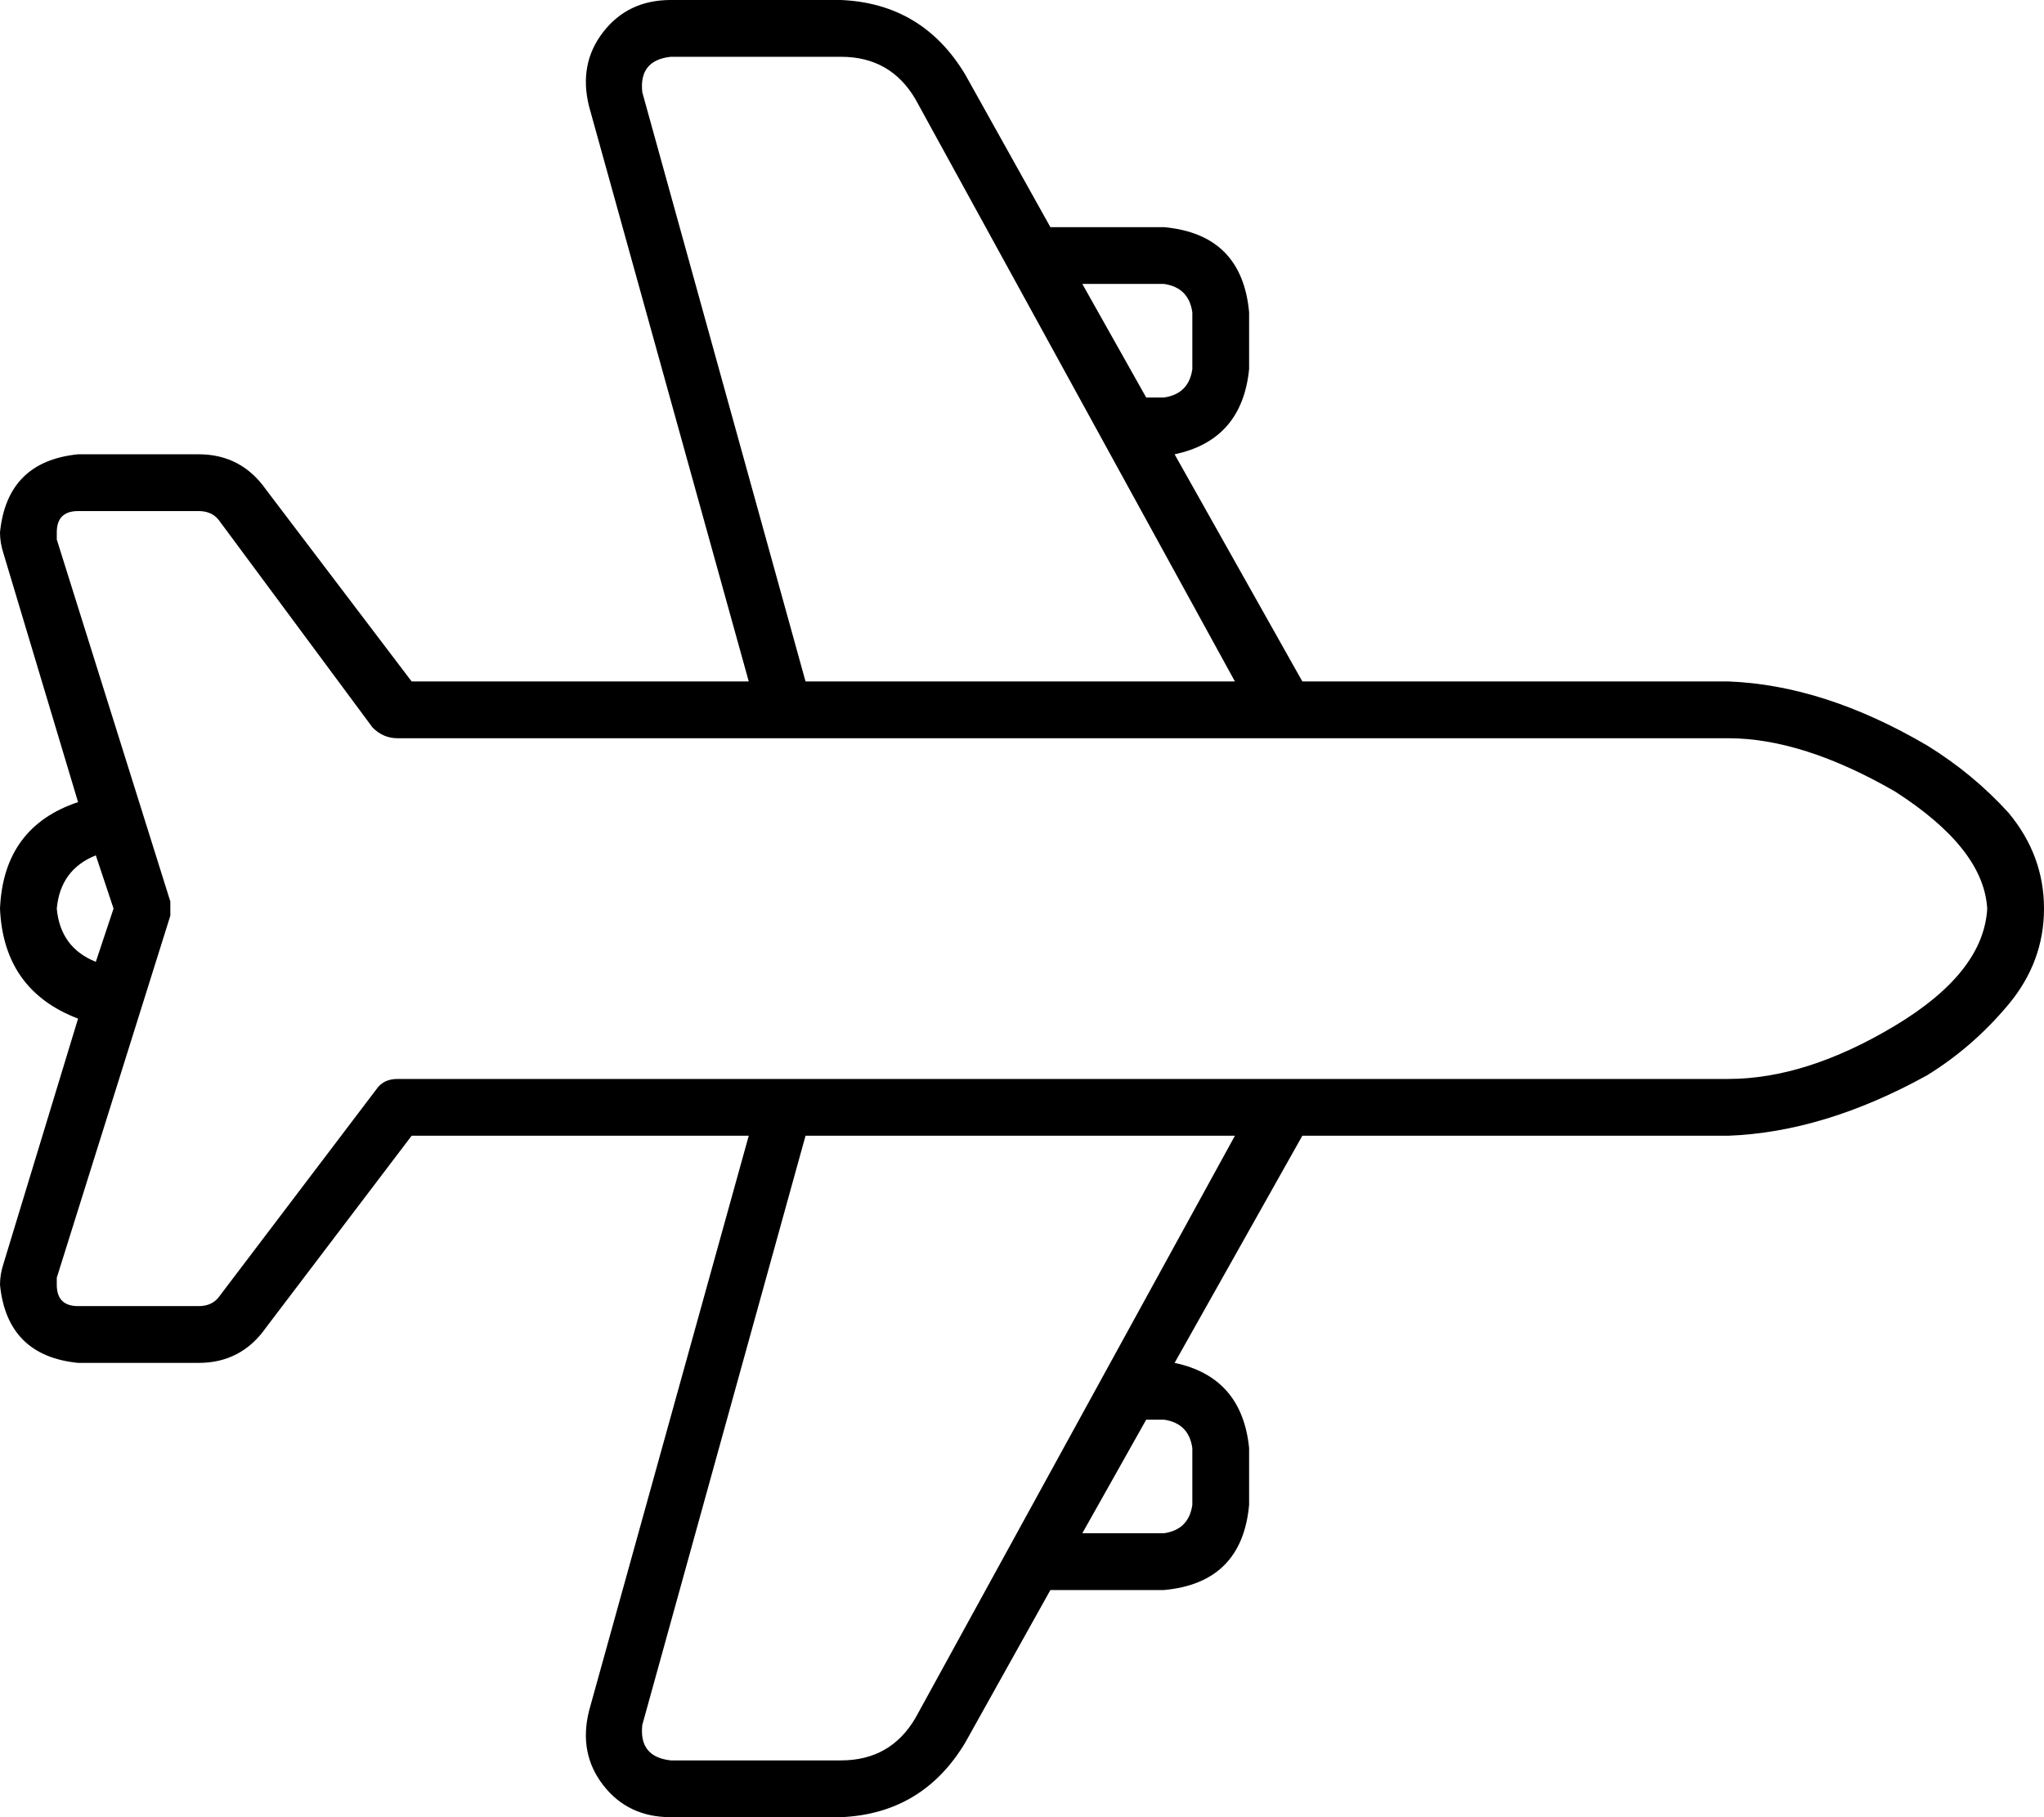 <svg xmlns="http://www.w3.org/2000/svg" viewBox="0 0 576 512">
  <path d="M 543 210 Q 556 218 566 229 L 566 229 L 566 229 Q 576 241 576 256 Q 576 271 566 283 Q 556 295 543 303 Q 514 319 487 320 L 368 320 L 367 320 L 331 384 L 331 384 Q 350 388 352 408 L 352 424 L 352 424 Q 350 446 328 448 L 296 448 L 296 448 L 272 491 L 272 491 Q 260 511 237 512 L 189 512 L 189 512 Q 177 512 170 503 Q 163 494 166 482 L 211 320 L 211 320 L 192 320 L 116 320 L 75 374 L 75 374 Q 68 384 56 384 L 22 384 L 22 384 Q 2 382 0 362 Q 0 359 1 356 L 22 287 L 22 287 Q 1 279 0 256 Q 1 233 22 226 L 1 156 L 1 156 Q 0 153 0 150 Q 2 130 22 128 L 56 128 L 56 128 Q 68 128 75 138 L 116 192 L 116 192 L 192 192 L 211 192 L 166 30 L 166 30 Q 163 18 170 9 Q 177 0 189 0 L 237 0 L 237 0 Q 260 1 272 21 L 296 64 L 296 64 L 328 64 L 328 64 Q 350 66 352 88 L 352 104 L 352 104 Q 350 124 331 128 L 367 192 L 367 192 L 368 192 L 487 192 Q 514 193 543 210 L 543 210 Z M 27 271 L 32 256 L 27 271 L 32 256 L 27 241 L 27 241 Q 17 245 16 256 Q 17 267 27 271 L 27 271 Z M 305 432 L 328 432 L 305 432 L 328 432 Q 335 431 336 424 L 336 408 L 336 408 Q 335 401 328 400 L 323 400 L 323 400 L 305 432 L 305 432 Z M 323 112 L 328 112 L 323 112 L 328 112 Q 335 111 336 104 L 336 88 L 336 88 Q 335 81 328 80 L 305 80 L 305 80 L 323 112 L 323 112 Z M 368 208 L 362 208 L 368 208 L 112 208 Q 108 208 105 205 L 62 147 L 62 147 Q 60 144 56 144 L 22 144 L 22 144 Q 16 144 16 150 Q 16 151 16 152 L 9 154 L 9 154 L 16 152 L 16 152 L 48 254 L 48 254 Q 48 256 48 258 L 16 360 L 16 360 L 9 358 L 9 358 L 16 360 L 16 360 Q 16 361 16 362 Q 16 368 22 368 L 56 368 L 56 368 Q 60 368 62 365 L 106 307 L 106 307 Q 108 304 112 304 L 192 304 L 362 304 Q 362 304 362 304 L 368 304 L 487 304 Q 509 304 534 289 Q 559 274 560 256 Q 559 239 534 223 Q 508 208 487 208 L 368 208 L 368 208 Z M 348 192 L 258 28 L 348 192 L 258 28 Q 251 16 237 16 L 189 16 L 189 16 Q 180 17 181 26 L 227 192 L 227 192 L 348 192 L 348 192 Z M 227 320 L 181 486 L 227 320 L 181 486 Q 180 495 189 496 L 237 496 L 237 496 Q 251 496 258 484 L 348 320 L 348 320 L 227 320 L 227 320 Z" />
</svg>